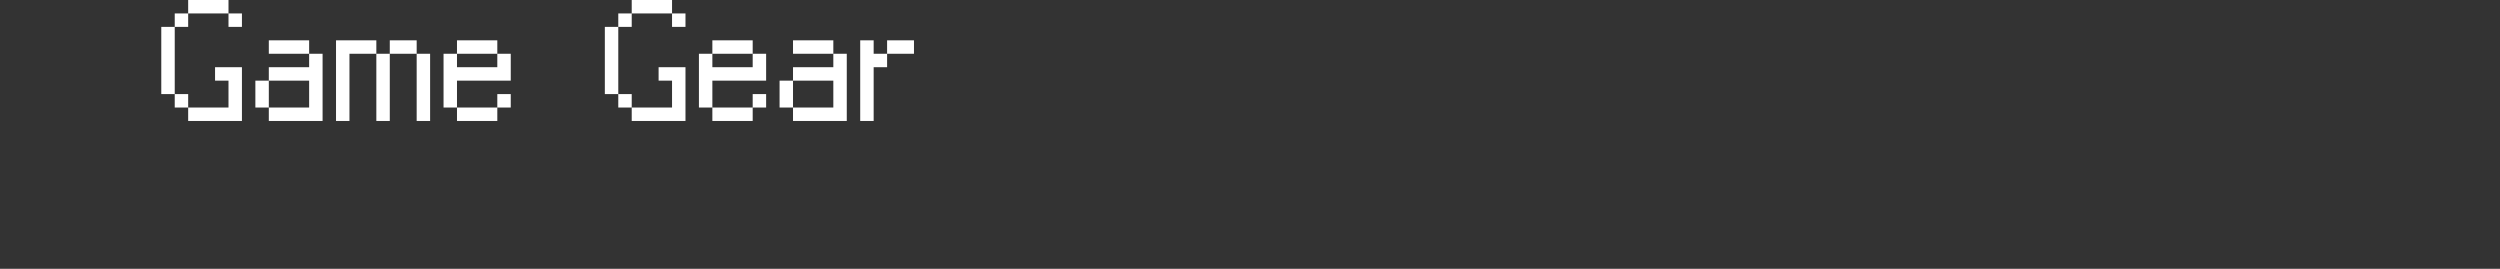 <?xml version="1.0" encoding="UTF-8"?>
<svg width="372px" height="40px" viewBox="0 0 372 40" version="1.1" xmlns="http://www.w3.org/2000/svg" xmlns:xlink="http://www.w3.org/1999/xlink">
    <rect x="0" y="0" width="372" height="40" fill="#333333" stroke="none"/>
    <title>gamegear</title>
    <g id="system-list" stroke="none" stroke-width="1" fill="none" fill-rule="evenodd">
        <g id="画板" transform="translate(0, -3172)">
            <g id="gamegear" transform="translate(0, 3172)">
                <rect id="矩形备份-6" x="0" y="0" width="372" height="40"></rect>
                <g id="Game-Gear" transform="translate(24, 0)" fill="#FFFFFF" fill-rule="nonzero">
                    <path d="M10,2 L4,2 L4,0 L10,0 L10,2 Z M2,2 L4,2 L4,4 L2,4 L2,2 Z M10,2 L12,2 L12,4 L10,4 L10,2 Z M0,4 L2,4 L2,14 L0,14 L0,4 Z M2,14 L4,14 L4,16 L2,16 L2,14 Z M8,10 L12,10 L12,18 L4,18 L4,16 L10,16 L10,12 L8,12 L8,10 Z" id="形状"></path>
                    <path d="M22,8 L16,8 L16,6 L22,6 L22,8 Z M14,12 L16,12 L16,16 L14,16 L14,12 Z M24,18 L16,18 L16,16 L22,16 L22,12 L16,12 L16,10 L22,10 L22,8 L24,8 L24,18 Z" id="形状"></path>
                    <path d="M34,6 L38,6 L38,8 L34,8 L34,6 Z M26,6 L32,6 L32,8 L28,8 L28,18 L26,18 L26,6 Z M32,8 L34,8 L34,18 L32,18 L32,8 Z M38,8 L40,8 L40,18 L38,18 L38,8 Z" id="形状"></path>
                    <path d="M50,8 L44,8 L44,6 L50,6 L50,8 Z M52,12 L44,12 L44,16 L42,16 L42,8 L44,8 L44,10 L50,10 L50,8 L52,8 L52,12 Z M50,14 L52,14 L52,16 L50,16 L50,14 Z M50,18 L44,18 L44,16 L50,16 L50,18 Z" id="形状"></path>
                    <path d="M76,2 L70,2 L70,0 L76,0 L76,2 Z M68,2 L70,2 L70,4 L68,4 L68,2 Z M76,2 L78,2 L78,4 L76,4 L76,2 Z M66,4 L68,4 L68,14 L66,14 L66,4 Z M68,14 L70,14 L70,16 L68,16 L68,14 Z M74,10 L78,10 L78,18 L70,18 L70,16 L76,16 L76,12 L74,12 L74,10 Z" id="形状"></path>
                    <path d="M88,8 L82,8 L82,6 L88,6 L88,8 Z M90,12 L82,12 L82,16 L80,16 L80,8 L82,8 L82,10 L88,10 L88,8 L90,8 L90,12 Z M88,14 L90,14 L90,16 L88,16 L88,14 Z M88,18 L82,18 L82,16 L88,16 L88,18 Z" id="形状"></path>
                    <path d="M100,8 L94,8 L94,6 L100,6 L100,8 Z M92,12 L94,12 L94,16 L92,16 L92,12 Z M102,18 L94,18 L94,16 L100,16 L100,12 L94,12 L94,10 L100,10 L100,8 L102,8 L102,18 Z" id="形状"></path>
                    <path d="M112,8 L108,8 L108,6 L112,6 L112,8 Z M104,6 L106,6 L106,8 L108,8 L108,10 L106,10 L106,18 L104,18 L104,6 Z" id="形状"></path>
                </g>
            </g>
        </g>
    </g>
</svg>